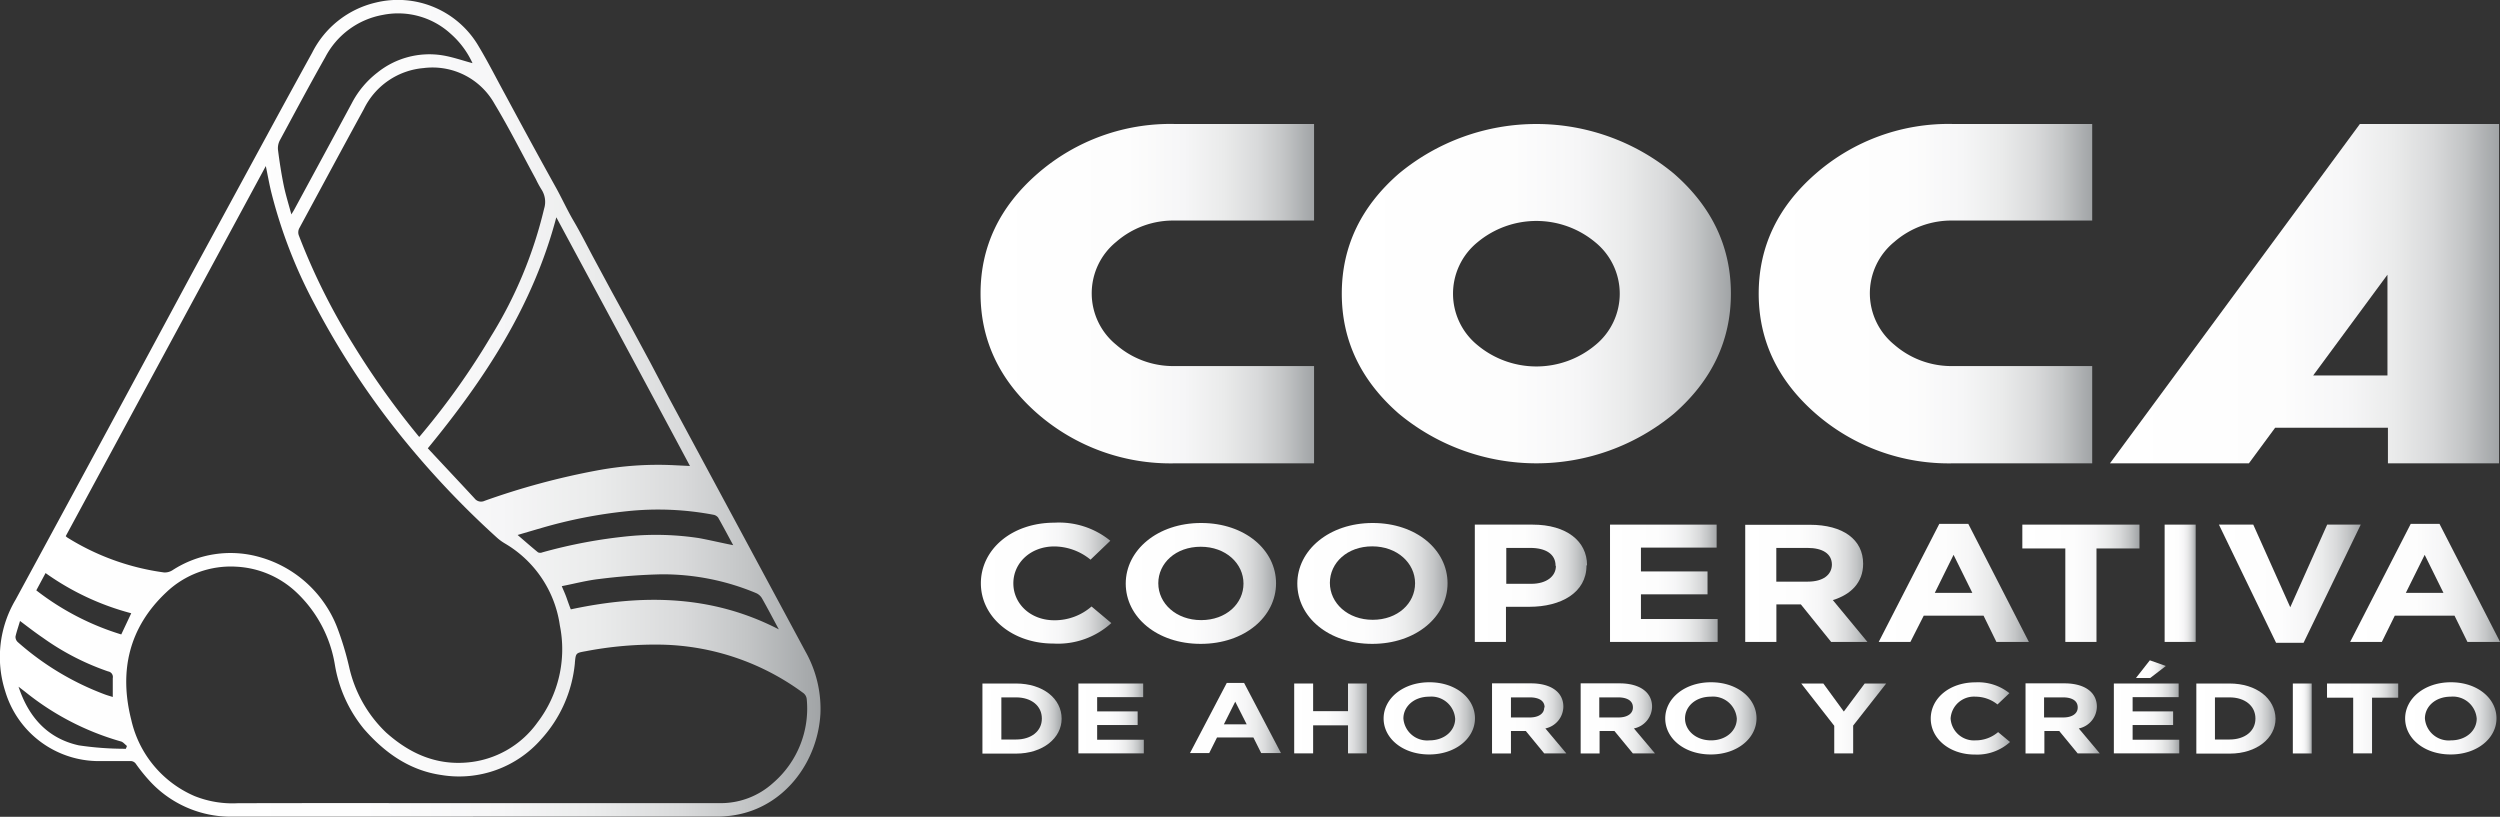 <svg xmlns="http://www.w3.org/2000/svg" xmlns:xlink="http://www.w3.org/1999/xlink" viewBox="0 0 320.99 104.87"><rect x="0" y="0" width="320.99" height="104.87" fill="#333333" stroke="none"/><defs><style>.cls-1{fill:url(#linear-gradient);}.cls-2{fill:url(#linear-gradient-2);}.cls-3{fill:url(#linear-gradient-3);}.cls-4{fill:url(#linear-gradient-4);}.cls-5{fill:url(#linear-gradient-5);}.cls-6{fill:url(#linear-gradient-6);}.cls-7{fill:url(#linear-gradient-7);}.cls-8{fill:url(#linear-gradient-8);}.cls-9{fill:url(#linear-gradient-9);}.cls-10{fill:url(#linear-gradient-10);}.cls-11{fill:url(#linear-gradient-11);}.cls-12{fill:url(#linear-gradient-12);}.cls-13{fill:url(#linear-gradient-13);}.cls-14{fill:url(#linear-gradient-14);}.cls-15{fill:url(#linear-gradient-15);}.cls-16{fill:url(#linear-gradient-16);}.cls-17{fill:url(#linear-gradient-17);}.cls-18{fill:url(#linear-gradient-18);}.cls-19{fill:url(#linear-gradient-19);}.cls-20{fill:url(#linear-gradient-20);}.cls-21{fill:url(#linear-gradient-21);}.cls-22{fill:url(#linear-gradient-22);}.cls-23{fill:url(#linear-gradient-23);}.cls-24{fill:url(#linear-gradient-24);}.cls-25{fill:url(#linear-gradient-25);}.cls-26{fill:url(#linear-gradient-26);}.cls-27{fill:url(#linear-gradient-27);}.cls-28{fill:url(#linear-gradient-28);}.cls-29{fill:url(#linear-gradient-29);}.cls-30{fill:url(#linear-gradient-30);}.cls-31{fill:url(#linear-gradient-31);}.cls-32{fill:url(#linear-gradient-32);}.cls-33{fill:url(#linear-gradient-33);}</style><linearGradient id="linear-gradient" x1="125.9" y1="37.7" x2="168.72" y2="37.7" gradientUnits="userSpaceOnUse"><stop offset="0" stop-color="#fff"/><stop offset="0.44" stop-color="#fdfdfd"/><stop offset="0.61" stop-color="#f6f6f7"/><stop offset="0.73" stop-color="#eaebeb"/><stop offset="0.83" stop-color="#d9dadb"/><stop offset="0.91" stop-color="#c3c5c6"/><stop offset="0.98" stop-color="#a8abad"/><stop offset="1" stop-color="#a1a4a6"/></linearGradient><linearGradient id="linear-gradient-2" x1="172.28" y1="37.7" x2="222.24" y2="37.7" xlink:href="#linear-gradient"/><linearGradient id="linear-gradient-3" x1="225.81" y1="37.7" x2="268.63" y2="37.7" xlink:href="#linear-gradient"/><linearGradient id="linear-gradient-4" x1="270.91" y1="37.7" x2="320.87" y2="37.7" xlink:href="#linear-gradient"/><linearGradient id="linear-gradient-5" x1="125.94" y1="74.89" x2="142.69" y2="74.89" xlink:href="#linear-gradient"/><linearGradient id="linear-gradient-6" x1="144.54" y1="74.89" x2="163.84" y2="74.89" xlink:href="#linear-gradient"/><linearGradient id="linear-gradient-7" x1="166.57" y1="74.89" x2="185.86" y2="74.89" xlink:href="#linear-gradient"/><linearGradient id="linear-gradient-8" x1="189.41" y1="74.89" x2="203.77" y2="74.89" xlink:href="#linear-gradient"/><linearGradient id="linear-gradient-9" x1="206.72" y1="74.89" x2="220.54" y2="74.89" xlink:href="#linear-gradient"/><linearGradient id="linear-gradient-10" x1="224.08" y1="74.89" x2="239.77" y2="74.89" xlink:href="#linear-gradient"/><linearGradient id="linear-gradient-11" x1="241.26" y1="74.84" x2="260.5" y2="74.84" xlink:href="#linear-gradient"/><linearGradient id="linear-gradient-12" x1="259.66" y1="74.89" x2="274.7" y2="74.89" xlink:href="#linear-gradient"/><linearGradient id="linear-gradient-13" x1="277.93" y1="74.89" x2="281.92" y2="74.89" xlink:href="#linear-gradient"/><linearGradient id="linear-gradient-14" x1="284.9" y1="74.95" x2="303.1" y2="74.95" xlink:href="#linear-gradient"/><linearGradient id="linear-gradient-15" x1="301.75" y1="74.84" x2="320.99" y2="74.84" xlink:href="#linear-gradient"/><linearGradient id="linear-gradient-16" x1="126.14" y1="92.25" x2="136.31" y2="92.25" xlink:href="#linear-gradient"/><linearGradient id="linear-gradient-17" x1="138.46" y1="92.25" x2="146.86" y2="92.25" xlink:href="#linear-gradient"/><linearGradient id="linear-gradient-18" x1="152.79" y1="92.21" x2="164.48" y2="92.21" xlink:href="#linear-gradient"/><linearGradient id="linear-gradient-19" x1="166.17" y1="92.25" x2="175.5" y2="92.25" xlink:href="#linear-gradient"/><linearGradient id="linear-gradient-20" x1="177.65" y1="92.25" x2="189.38" y2="92.25" xlink:href="#linear-gradient"/><linearGradient id="linear-gradient-21" x1="191.53" y1="92.25" x2="201.06" y2="92.25" xlink:href="#linear-gradient"/><linearGradient id="linear-gradient-22" x1="202.91" y1="92.25" x2="212.45" y2="92.25" xlink:href="#linear-gradient"/><linearGradient id="linear-gradient-23" x1="213.81" y1="92.25" x2="225.53" y2="92.25" xlink:href="#linear-gradient"/><linearGradient id="linear-gradient-24" x1="231.27" y1="92.25" x2="242.18" y2="92.25" xlink:href="#linear-gradient"/><linearGradient id="linear-gradient-25" x1="247.92" y1="92.25" x2="258.1" y2="92.25" xlink:href="#linear-gradient"/><linearGradient id="linear-gradient-26" x1="260.03" y1="92.25" x2="269.56" y2="92.25" xlink:href="#linear-gradient"/><linearGradient id="linear-gradient-27" x1="274.25" y1="85.92" x2="278.09" y2="85.92" xlink:href="#linear-gradient"/><linearGradient id="linear-gradient-28" x1="271.41" y1="92.25" x2="279.81" y2="92.25" xlink:href="#linear-gradient"/><linearGradient id="linear-gradient-29" x1="281.96" y1="92.25" x2="292.13" y2="92.25" xlink:href="#linear-gradient"/><linearGradient id="linear-gradient-30" x1="294.39" y1="92.25" x2="296.81" y2="92.25" xlink:href="#linear-gradient"/><linearGradient id="linear-gradient-31" x1="298.78" y1="92.25" x2="307.92" y2="92.25" xlink:href="#linear-gradient"/><linearGradient id="linear-gradient-32" x1="308.81" y1="92.25" x2="320.54" y2="92.25" xlink:href="#linear-gradient"/><linearGradient id="linear-gradient-33" x1="0" y1="52.44" x2="105.36" y2="52.44" xlink:href="#linear-gradient"/></defs><title>logoDegradado</title><g id="Capa_2" data-name="Capa 2"><g id="Capa_1-2" data-name="Capa 1"><path class="cls-1" d="M133.21,22.3q-7.32,6.38-7.31,15.4t7.31,15.41a26,26,0,0,0,17.66,6.38h17.85V47H150.87a11.13,11.13,0,0,1-7.56-2.74,8.51,8.51,0,0,1,0-13.2,11.13,11.13,0,0,1,7.56-2.74h17.85V15.92H150.87A25.93,25.93,0,0,0,133.21,22.3Z"/><path class="cls-2" d="M179.6,53.11a27.65,27.65,0,0,0,35.33,0q7.31-6.39,7.31-15.41t-7.31-15.4a27.65,27.65,0,0,0-35.33,0q-7.32,6.38-7.32,15.4T179.6,53.11Zm10.1-22a11.81,11.81,0,0,1,15.13,0,8.51,8.51,0,0,1,0,13.2,11.81,11.81,0,0,1-15.13,0,8.51,8.51,0,0,1,0-13.2Z"/><path class="cls-3" d="M233.13,53.11a26,26,0,0,0,17.66,6.38h17.84V47H250.79a11.17,11.17,0,0,1-7.57-2.74,8.51,8.51,0,0,1,0-13.2,11.17,11.17,0,0,1,7.57-2.74h17.84V15.92H250.79a25.9,25.9,0,0,0-17.66,6.38q-7.32,6.38-7.32,15.4T233.13,53.11Z"/><path class="cls-4" d="M303,15.92,270.91,59.49h17.84l3.37-4.57H306.6v4.57h14.27V15.92Zm-6,32.29,9.54-12.94V48.21Z"/><path class="cls-5" d="M135.38,70.16a7.43,7.43,0,0,1,4.64,1.7l2.54-2.43a10.42,10.42,0,0,0-7.16-2.32c-5.57,0-9.46,3.5-9.46,7.78v0c0,4.32,4,7.74,9.31,7.74A10.18,10.18,0,0,0,142.69,80l-2.54-2.13a7.21,7.21,0,0,1-4.77,1.77c-3.11,0-5.27-2.15-5.27-4.74v0C130.11,72.27,132.32,70.16,135.38,70.16Z"/><path class="cls-6" d="M163.84,74.89v0c0-4.28-4-7.74-9.62-7.74s-9.68,3.5-9.68,7.78v0c0,4.28,4,7.74,9.63,7.74S163.84,79.18,163.84,74.89Zm-15.12,0v0c0-2.58,2.23-4.69,5.45-4.69s5.49,2.15,5.49,4.73v0c0,2.58-2.23,4.69-5.44,4.69S148.72,77.48,148.72,74.89Z"/><path class="cls-7" d="M185.86,74.89v0c0-4.28-4-7.74-9.61-7.74s-9.68,3.5-9.68,7.78v0c0,4.28,4,7.74,9.62,7.74S185.86,79.18,185.86,74.89Zm-4.17,0c0,2.58-2.23,4.69-5.44,4.69s-5.5-2.15-5.5-4.74v0c0-2.58,2.23-4.69,5.44-4.69s5.5,2.15,5.5,4.73Z"/><path class="cls-8" d="M203.77,72.57c0-3.08-2.62-5.21-7-5.21h-7.41V82.42h4V77.91h3c4.07,0,7.34-1.81,7.34-5.3Zm-4,.11c0,1.29-1.17,2.28-3.17,2.28H193.4V70.35h3.08c2,0,3.25.8,3.25,2.29Z"/><polygon class="cls-9" points="220.41 70.31 220.41 67.36 206.72 67.36 206.72 82.42 220.54 82.42 220.54 79.48 210.69 79.48 210.69 76.31 219.24 76.31 219.24 73.37 210.69 73.37 210.69 70.31 220.41 70.31"/><path class="cls-10" d="M239.77,82.42l-4.44-5.37c2.31-.71,3.89-2.24,3.89-4.67v0c0-3.09-2.56-5-6.84-5h-8.3V82.42h4V77.6h3.14l3.89,4.82Zm-7.65-7.74h-4.05V70.35h4c1.94,0,3.14.74,3.14,2.16v0C235.18,73.82,234.06,74.68,232.12,74.68Z"/><path class="cls-11" d="M256.33,82.42h4.17l-7.78-15.16H249l-7.78,15.16h4.07L247,79.05h7.68Zm-7.91-6.3,2.41-4.88,2.41,4.88Z"/><polygon class="cls-12" points="259.66 70.42 265.18 70.42 265.18 82.42 269.18 82.42 269.18 70.42 274.7 70.42 274.7 67.36 259.66 67.36 259.66 70.42"/><rect class="cls-13" x="277.93" y="67.36" width="3.99" height="15.06"/><polygon class="cls-14" points="303.11 67.36 298.8 67.36 294.06 77.97 289.31 67.36 284.9 67.36 292.24 82.53 295.77 82.53 303.11 67.36"/><path class="cls-15" d="M309.53,67.26l-7.78,15.16h4.07l1.66-3.37h7.67l1.66,3.37H321l-7.78-15.16Zm-.63,8.86,2.42-4.88,2.41,4.88Z"/><path class="cls-16" d="M130.45,87.76h-4.31v9h4.31c3.46,0,5.86-2,5.86-4.48v0C136.31,89.69,133.91,87.76,130.45,87.76Zm3.32,4.51c0,1.59-1.34,2.68-3.32,2.68h-1.88V89.54h1.88c2,0,3.32,1.11,3.32,2.71Z"/><polygon class="cls-17" points="140.87 93.09 146.07 93.09 146.07 91.34 140.87 91.34 140.87 89.51 146.78 89.51 146.78 87.76 138.46 87.76 138.46 96.73 146.86 96.73 146.86 94.98 140.87 94.98 140.87 93.09"/><path class="cls-18" d="M157.51,87.69l-4.72,9h2.47l1-2h4.67l1,2h2.54l-4.73-9ZM157.14,93l1.46-2.91L160.07,93Z"/><polygon class="cls-19" points="173.08 91.31 168.6 91.31 168.6 87.76 166.17 87.76 166.17 96.73 168.6 96.73 168.6 93.13 173.08 93.13 173.08 96.73 175.5 96.73 175.5 87.76 173.08 87.76 173.08 91.31"/><path class="cls-20" d="M183.53,87.6c-3.4,0-5.88,2.09-5.88,4.65v0c0,2.55,2.45,4.62,5.85,4.62s5.88-2.09,5.88-4.64v0C189.38,89.67,186.93,87.6,183.53,87.6Zm3.31,4.67c0,1.54-1.36,2.79-3.31,2.79a3.06,3.06,0,0,1-3.34-2.81v0c0-1.54,1.36-2.8,3.31-2.8a3.07,3.07,0,0,1,3.34,2.83Z"/><path class="cls-21" d="M200.73,90.74v0c0-1.85-1.56-3-4.16-3h-5v9H194V93.86h1.91l2.36,2.87h2.84l-2.69-3.2A2.9,2.9,0,0,0,200.73,90.74Zm-2.46.11c0,.75-.68,1.27-1.86,1.27H194V89.54h2.41c1.19,0,1.91.44,1.91,1.28Z"/><path class="cls-22" d="M212.12,90.74v0c0-1.85-1.57-3-4.17-3h-5v9h2.43V93.86h1.91l2.36,2.87h2.84l-2.7-3.2A2.91,2.91,0,0,0,212.12,90.74Zm-2.46.11c0,.75-.68,1.27-1.86,1.27h-2.46V89.54h2.41c1.18,0,1.91.44,1.91,1.28Z"/><path class="cls-23" d="M219.69,87.6c-3.41,0-5.88,2.09-5.88,4.65v0c0,2.55,2.44,4.62,5.85,4.62s5.87-2.09,5.87-4.64v0C225.53,89.67,223.09,87.6,219.69,87.6ZM223,92.27c0,1.54-1.36,2.79-3.31,2.79s-3.34-1.28-3.34-2.81v0c0-1.54,1.35-2.8,3.31-2.8A3.07,3.07,0,0,1,223,92.25Z"/><polygon class="cls-24" points="236.74 91.36 234.11 87.76 231.27 87.76 235.51 93.19 235.51 96.73 237.94 96.73 237.94 93.16 242.18 87.76 239.42 87.76 236.74 91.36"/><path class="cls-25" d="M253.65,95.06a3,3,0,0,1-3.2-2.81v0a3,3,0,0,1,3.2-2.8,4.53,4.53,0,0,1,2.82,1L258,89a6.43,6.43,0,0,0-4.35-1.39c-3.39,0-5.75,2.09-5.75,4.65v0c0,2.58,2.41,4.62,5.65,4.62a6.28,6.28,0,0,0,4.53-1.61L256.55,94A4.43,4.43,0,0,1,253.65,95.06Z"/><path class="cls-26" d="M269.23,90.74v0c0-1.85-1.56-3-4.16-3h-5v9h2.42V93.86h1.91l2.36,2.87h2.84l-2.69-3.2A2.9,2.9,0,0,0,269.23,90.74Zm-2.46.11c0,.75-.68,1.27-1.86,1.27h-2.46V89.54h2.42c1.18,0,1.9.44,1.9,1.28Z"/><polygon class="cls-27" points="276.08 87.05 278.09 85.51 276.03 84.78 274.25 87.05 276.08 87.05"/><polygon class="cls-28" points="273.82 93.09 279.02 93.09 279.02 91.34 273.82 91.34 273.82 89.51 279.73 89.51 279.73 87.76 271.41 87.76 271.41 96.73 279.81 96.73 279.81 94.98 273.82 94.98 273.82 93.09"/><path class="cls-29" d="M286.26,87.76H282v9h4.3c3.47,0,5.87-2,5.87-4.48v0C292.13,89.69,289.73,87.76,286.26,87.76Zm3.33,4.51c0,1.59-1.34,2.68-3.33,2.68h-1.87V89.54h1.87c2,0,3.33,1.11,3.33,2.71Z"/><rect class="cls-30" x="294.39" y="87.76" width="2.43" height="8.98"/><polygon class="cls-31" points="298.78 89.58 302.14 89.58 302.14 96.73 304.56 96.73 304.56 89.58 307.92 89.58 307.92 87.76 298.78 87.76 298.78 89.58"/><path class="cls-32" d="M314.69,87.6c-3.4,0-5.88,2.09-5.88,4.65v0c0,2.55,2.44,4.62,5.85,4.62s5.88-2.09,5.88-4.64v0C320.54,89.67,318.09,87.6,314.69,87.6ZM318,92.27c0,1.54-1.36,2.79-3.31,2.79a3.06,3.06,0,0,1-3.34-2.81v0c0-1.54,1.35-2.8,3.31-2.8A3.07,3.07,0,0,1,318,92.25Z"/><path class="cls-33" d="M60.77,104.86q-15.48,0-31,0a14.14,14.14,0,0,1-10.52-4.55,22.22,22.22,0,0,1-1.78-2.2.83.83,0,0,0-.79-.39c-1.25,0-2.49,0-3.74,0a12.55,12.55,0,0,1-12.28-9A14.42,14.42,0,0,1,2,77q11.34-20.88,22.6-41.81L35.09,15.88q2.49-4.58,5-9.13A12.25,12.25,0,0,1,48.21.34,12,12,0,0,1,61.49,6c1.2,2,2.26,4.11,3.39,6.17C67,16.11,69.11,20,71.29,23.92c.82,1.46,1.51,3,2.35,4.43s1.64,3,2.46,4.55l2.43,4.51L81,41.92l2.46,4.56L85.84,51q8.79,16.32,17.57,32.64a15,15,0,0,1,1.93,8C105,97.65,101,103.21,95,104.53a13.81,13.81,0,0,1-2.8.32q-15.74,0-31.46,0ZM34.13,21.32,8.44,68.84a1.81,1.81,0,0,0,.19.17A31.34,31.34,0,0,0,21.06,73.5a1.83,1.83,0,0,0,1.06-.27,13.68,13.68,0,0,1,11.37-1.66,15,15,0,0,1,9.75,8.86,38.56,38.56,0,0,1,1.6,5.26,16.64,16.64,0,0,0,4.73,8.36c3,2.68,6.37,4.2,10.41,3.85A12.37,12.37,0,0,0,69,92.77a15.48,15.48,0,0,0,2.88-12.48,14.56,14.56,0,0,0-7-10.48A6.37,6.37,0,0,1,63.77,69,114.36,114.36,0,0,1,52.43,57.14,104.06,104.06,0,0,1,40.36,39,63.07,63.07,0,0,1,34.81,24.6C34.56,23.55,34.37,22.49,34.13,21.32Zm26.68,81.8H92.45a10,10,0,0,0,6.82-2.6,12.6,12.6,0,0,0,4.31-10.77,1.12,1.12,0,0,0-.4-.74,31.7,31.7,0,0,0-18.25-6.24,47.26,47.26,0,0,0-9.71.84c-1.29.23-1.29.22-1.41,1.5v.06A16.87,16.87,0,0,1,69.5,94.9a14,14,0,0,1-12.82,4.61c-4.11-.59-7.29-2.87-9.94-5.9A17.45,17.45,0,0,1,43,85.37,16.44,16.44,0,0,0,38,76a12.13,12.13,0,0,0-7.67-3.24,12,12,0,0,0-9,3.31c-4.8,4.52-6.06,10.14-4.47,16.38A14,14,0,0,0,25,102.22a13.1,13.1,0,0,0,5.52.91C40.61,103.1,50.71,103.12,60.81,103.12Zm-7-47c.16-.18.26-.29.36-.42a94.61,94.61,0,0,0,8.88-12.53A55.28,55.28,0,0,0,69.86,26.8a2.92,2.92,0,0,0-.33-2.46A13,13,0,0,1,68.8,23c-1.76-3.23-3.41-6.52-5.3-9.66a9.11,9.11,0,0,0-9.11-4.6A9.41,9.41,0,0,0,46.72,14c-2.78,5.07-5.51,10.17-8.27,15.26a1.15,1.15,0,0,0-.07,1,81.87,81.87,0,0,0,6.94,13.93A104.34,104.34,0,0,0,53.84,56.12ZM71.43,27.9c-3,11.37-9.19,20.76-16.5,29.66,2,2.15,4,4.27,6,6.43a1.05,1.05,0,0,0,1.3.31,94.27,94.27,0,0,1,14.29-3.87,42.6,42.6,0,0,1,10-.7l2.07.1C82.9,49.18,77.19,38.6,71.43,27.9ZM60.67,8.11a11.25,11.25,0,0,0-2.78-3.75,10,10,0,0,0-8.77-2.44,10.4,10.4,0,0,0-7.36,5.43c-2,3.53-3.9,7.1-5.83,10.67a2.18,2.18,0,0,0-.24,1.2c.19,1.5.42,3,.72,4.49.25,1.24.63,2.45,1,3.82.21-.35.33-.53.43-.73,2.44-4.51,4.88-9,7.33-13.55a11.83,11.83,0,0,1,3.26-3.91A10.65,10.65,0,0,1,56.78,7.1C58.1,7.31,59.38,7.77,60.67,8.11ZM100,80.81c-.72-1.33-1.42-2.68-2.17-4a1.64,1.64,0,0,0-.73-.65,31,31,0,0,0-12.22-2.42,78.35,78.35,0,0,0-7.93.6c-1.6.18-3.18.6-4.82.92.24.58.44,1,.63,1.54s.35,1,.53,1.44C82.45,76.28,91.39,76.36,100,80.81ZM94.14,70c-.66-1.22-1.28-2.39-1.93-3.54a1,1,0,0,0-.57-.36,38,38,0,0,0-11.16-.46,61.49,61.49,0,0,0-10.92,2.14c-1,.29-2.06.6-3.1.91.91.78,1.75,1.52,2.62,2.23a.71.71,0,0,0,.56,0,64.55,64.55,0,0,1,11.11-2.08,36.71,36.71,0,0,1,9,.25C91.16,69.35,92.61,69.7,94.14,70ZM2.57,79.73c-.21.73-.44,1.37-.58,2a.91.91,0,0,0,.28.7,35.72,35.72,0,0,0,11.21,6.74c.33.12.66.21,1,.32,0-.86,0-1.64,0-2.42a.72.72,0,0,0-.59-.86,32.49,32.49,0,0,1-8.38-4.32C4.55,81.24,3.62,80.52,2.57,79.73ZM4.66,75.8a33.92,33.92,0,0,0,10.91,5.66l1.28-2.72a33.75,33.75,0,0,1-11-5.16Zm11.5,20.34.14-.36c-.26-.2-.48-.5-.77-.58A34.61,34.61,0,0,1,3.25,88.84l-.87-.67c1.28,3.88,3.71,6.64,7.74,7.53A40.23,40.23,0,0,0,16.16,96.14Z"/></g></g></svg>